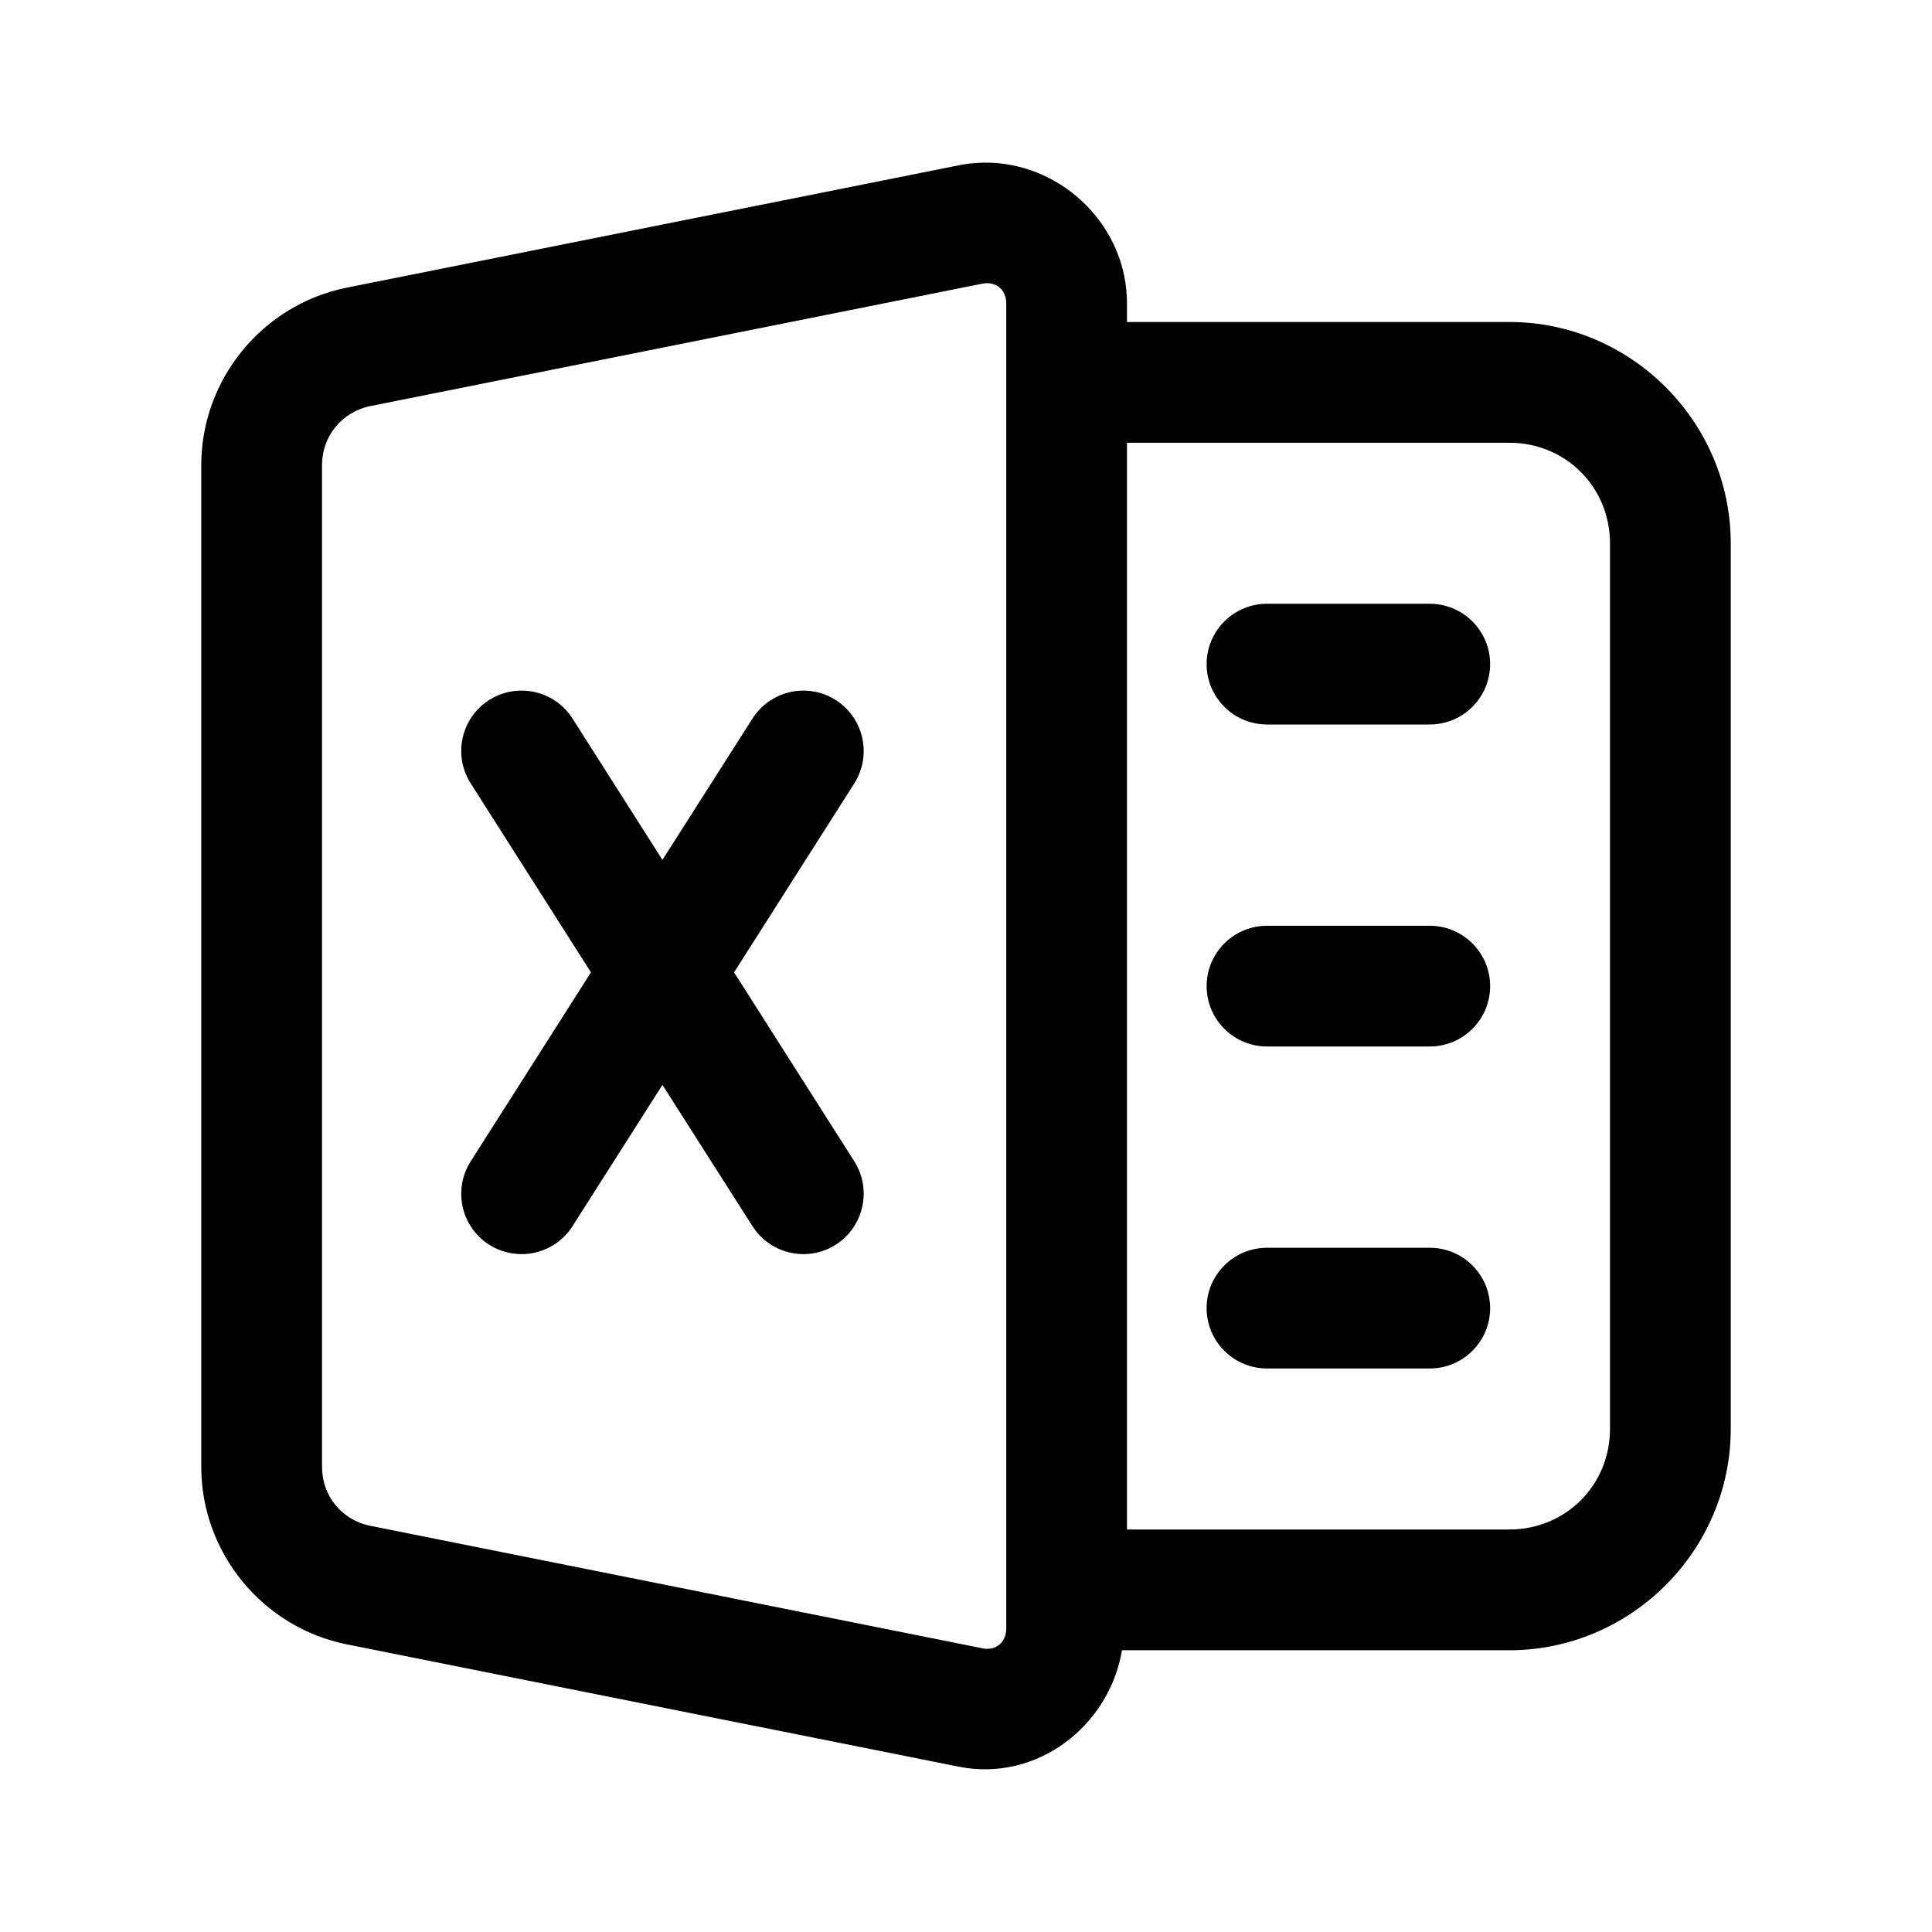 <svg width="24" height="24" viewBox="0 0 24 24" fill="#000" xmlns="http://www.w3.org/2000/svg">
<path d="M12.304 2.021C12.174 2.017 12.041 2.027 11.907 2.054L4.309 3.573C3.261 3.783 2.5 4.712 2.5 5.779V18.221C2.5 19.288 3.262 20.217 4.309 20.427L11.907 21.946C12.879 22.141 13.778 21.445 13.938 20.5H18.75C20.26 20.5 21.5 19.26 21.5 17.75V6.75C21.5 5.24 20.26 4 18.75 4H14V3.77C14 2.817 13.215 2.054 12.304 2.021ZM12.201 3.524C12.371 3.491 12.5 3.596 12.5 3.77V20.23C12.5 20.404 12.371 20.51 12.201 20.476C12.201 20.475 12.201 20.475 12.201 20.475L4.604 18.955C4.603 18.955 4.603 18.955 4.603 18.955C4.247 18.884 4 18.583 4 18.221V5.779C4 5.417 4.248 5.115 4.604 5.044L12.201 3.524ZM14 5.5H18.75C19.449 5.5 20 6.051 20 6.75V17.75C20 18.449 19.449 19 18.75 19H14V5.5ZM15.75 7.5C15.651 7.499 15.552 7.517 15.46 7.554C15.367 7.591 15.284 7.646 15.213 7.716C15.142 7.786 15.086 7.869 15.047 7.961C15.009 8.052 14.989 8.151 14.989 8.25C14.989 8.349 15.009 8.448 15.047 8.539C15.086 8.631 15.142 8.714 15.213 8.784C15.284 8.854 15.367 8.909 15.46 8.946C15.552 8.983 15.651 9.001 15.75 9H17.75C17.849 9.001 17.948 8.983 18.04 8.946C18.133 8.909 18.216 8.854 18.287 8.784C18.358 8.714 18.414 8.631 18.453 8.539C18.491 8.448 18.511 8.349 18.511 8.25C18.511 8.151 18.491 8.052 18.453 7.961C18.414 7.869 18.358 7.786 18.287 7.716C18.216 7.646 18.133 7.591 18.04 7.554C17.948 7.517 17.849 7.499 17.75 7.5H15.75ZM6.499 8.579C6.355 8.575 6.207 8.613 6.076 8.696C5.727 8.919 5.625 9.382 5.847 9.731L7.341 12.079L5.847 14.427C5.625 14.776 5.727 15.239 6.076 15.462C6.201 15.541 6.341 15.579 6.479 15.579C6.726 15.579 6.969 15.457 7.112 15.232L8.229 13.477L9.347 15.231C9.49 15.456 9.733 15.579 9.98 15.579C10.118 15.579 10.257 15.542 10.382 15.462C10.731 15.239 10.834 14.775 10.612 14.426L9.119 12.079L10.612 9.732C10.834 9.383 10.731 8.919 10.382 8.696C10.033 8.474 9.57 8.577 9.347 8.927L8.229 10.682L7.112 8.926C6.973 8.707 6.74 8.586 6.499 8.579ZM15.75 11.5C15.651 11.499 15.552 11.517 15.46 11.554C15.367 11.591 15.284 11.646 15.213 11.716C15.142 11.786 15.086 11.869 15.047 11.96C15.009 12.052 14.989 12.151 14.989 12.25C14.989 12.349 15.009 12.448 15.047 12.54C15.086 12.631 15.142 12.714 15.213 12.784C15.284 12.854 15.367 12.909 15.46 12.946C15.552 12.983 15.651 13.001 15.75 13H17.75C17.849 13.001 17.948 12.983 18.04 12.946C18.133 12.909 18.216 12.854 18.287 12.784C18.358 12.714 18.414 12.631 18.453 12.54C18.491 12.448 18.511 12.349 18.511 12.25C18.511 12.151 18.491 12.052 18.453 11.96C18.414 11.869 18.358 11.786 18.287 11.716C18.216 11.646 18.133 11.591 18.04 11.554C17.948 11.517 17.849 11.499 17.75 11.5H15.75ZM15.75 15.5C15.651 15.499 15.552 15.517 15.46 15.554C15.367 15.591 15.284 15.646 15.213 15.716C15.142 15.786 15.086 15.869 15.047 15.96C15.009 16.052 14.989 16.151 14.989 16.25C14.989 16.349 15.009 16.448 15.047 16.54C15.086 16.631 15.142 16.714 15.213 16.784C15.284 16.854 15.367 16.909 15.46 16.946C15.552 16.983 15.651 17.001 15.75 17H17.75C17.849 17.001 17.948 16.983 18.04 16.946C18.133 16.909 18.216 16.854 18.287 16.784C18.358 16.714 18.414 16.631 18.453 16.54C18.491 16.448 18.511 16.349 18.511 16.25C18.511 16.151 18.491 16.052 18.453 15.96C18.414 15.869 18.358 15.786 18.287 15.716C18.216 15.646 18.133 15.591 18.04 15.554C17.948 15.517 17.849 15.499 17.75 15.5H15.75Z"/>
</svg>
